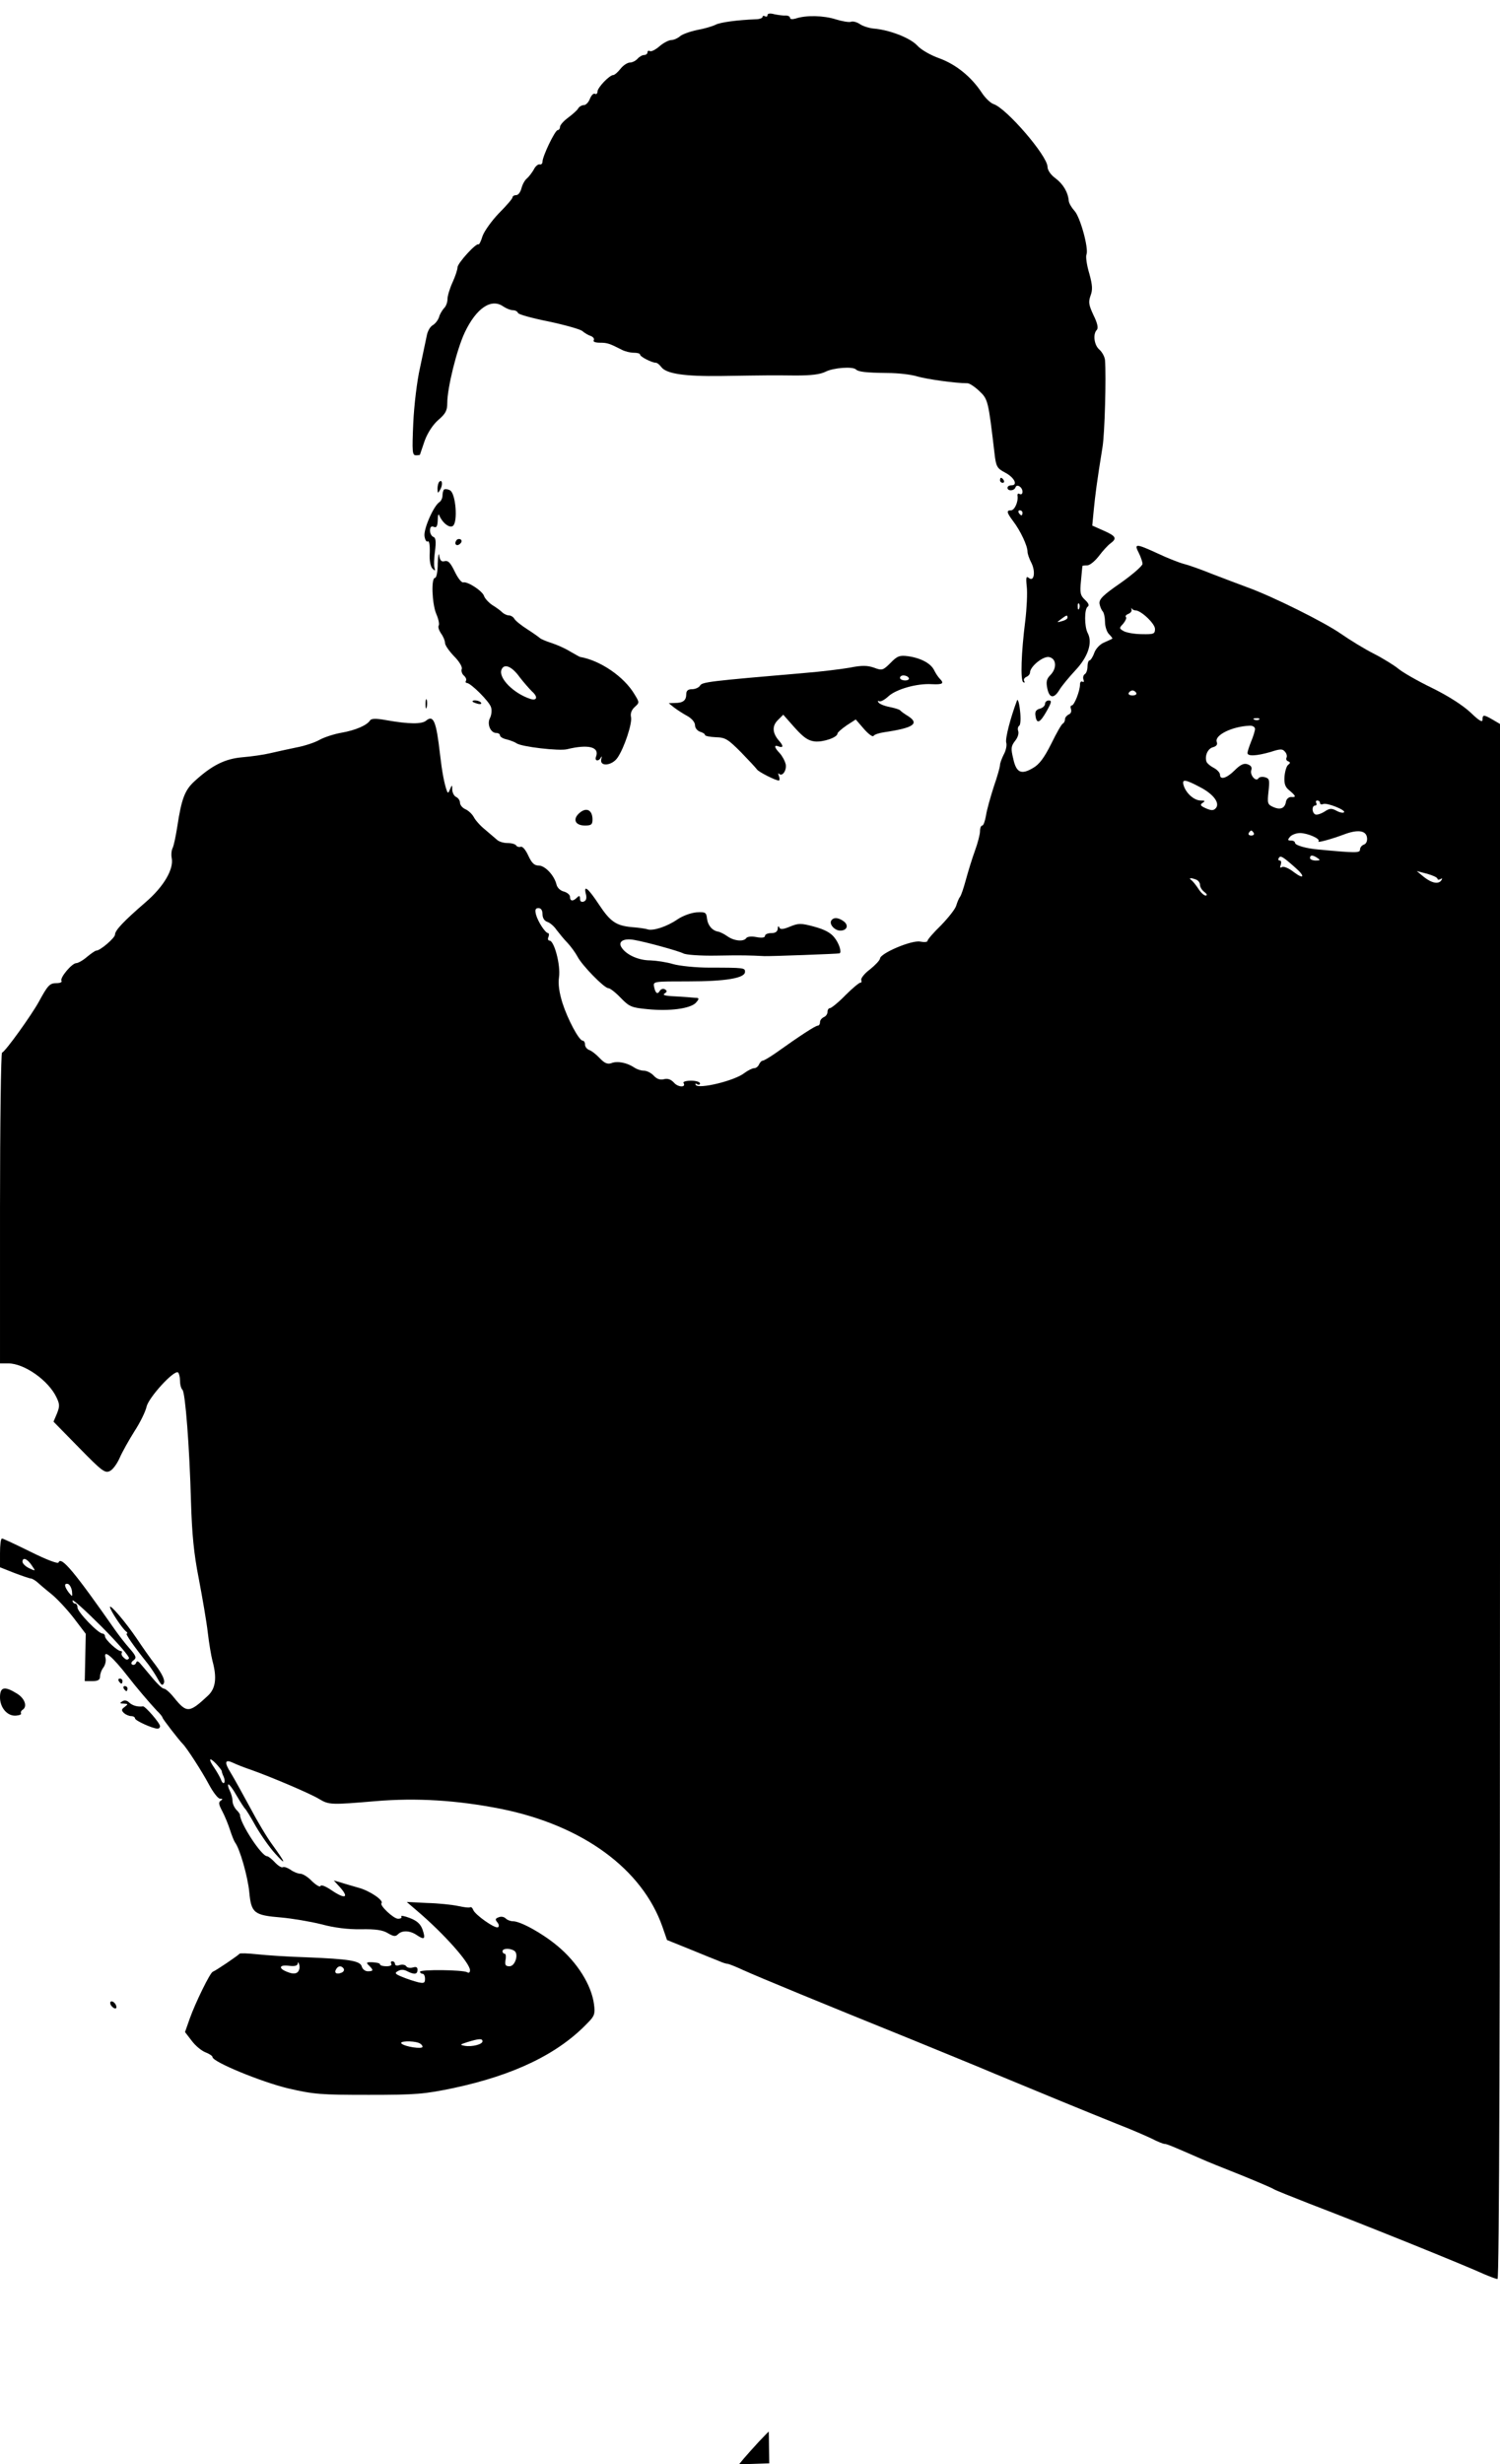<?xml version="1.0" standalone="no"?>
<!DOCTYPE svg PUBLIC "-//W3C//DTD SVG 20010904//EN"
 "http://www.w3.org/TR/2001/REC-SVG-20010904/DTD/svg10.dtd">
<svg version="1.0" xmlns="http://www.w3.org/2000/svg"
 width="600pt" height="985pt" viewBox="0 0 600 985"
 preserveAspectRatio="xMidYMid meet">

<g transform="translate(0,985) scale(0.1,-0.1)"
fill="#000000" stroke="none">
<path d="M3070 9790 c0 -6 -4 -8 -10 -5 -5 3 -10 2 -10 -3 0 -4 -12 -9 -27 -9
-74 -3 -142 -12 -161 -22 -12 -6 -45 -16 -74 -21 -28 -6 -59 -17 -68 -25 -9
-8 -25 -15 -34 -15 -10 0 -32 -11 -48 -25 -16 -14 -34 -23 -39 -19 -5 3 -9 0
-9 -5 0 -6 -6 -11 -14 -11 -7 0 -19 -7 -26 -15 -7 -8 -21 -15 -30 -15 -10 0
-27 -11 -38 -25 -11 -14 -24 -25 -29 -25 -15 0 -63 -50 -63 -66 0 -8 -5 -12
-10 -9 -6 3 -14 -5 -20 -19 -5 -14 -16 -26 -24 -26 -8 0 -19 -6 -23 -13 -4 -8
-23 -24 -40 -37 -18 -13 -33 -30 -33 -37 0 -7 -4 -13 -9 -13 -11 0 -61 -105
-61 -126 0 -8 -5 -13 -12 -11 -6 1 -17 -8 -23 -21 -7 -12 -19 -28 -27 -35 -9
-7 -18 -24 -22 -39 -4 -16 -13 -28 -21 -28 -8 0 -15 -4 -15 -9 0 -5 -24 -33
-54 -63 -29 -30 -59 -72 -66 -92 -6 -21 -14 -35 -16 -33 -8 8 -84 -75 -84 -92
0 -9 -9 -36 -20 -60 -11 -24 -20 -54 -20 -66 0 -13 -6 -30 -14 -37 -7 -8 -17
-24 -20 -36 -4 -12 -15 -26 -25 -32 -10 -5 -21 -24 -24 -42 -4 -18 -16 -76
-27 -128 -12 -52 -24 -152 -27 -222 -5 -115 -4 -128 11 -128 9 0 16 1 16 3 0
1 9 26 19 56 12 32 33 64 55 83 28 24 35 37 35 66 0 61 38 215 70 283 46 97
106 138 154 104 12 -8 29 -15 38 -15 10 0 19 -5 21 -11 2 -6 57 -21 122 -34
66 -14 126 -31 135 -38 9 -8 24 -17 34 -20 10 -4 15 -11 12 -17 -4 -6 6 -10
25 -10 29 0 38 -3 87 -28 13 -7 34 -12 48 -12 14 0 25 -3 25 -7 0 -9 48 -33
63 -33 6 0 15 -8 22 -17 20 -27 92 -38 240 -36 194 3 199 3 298 2 60 0 97 4
119 15 31 16 109 22 122 9 9 -9 38 -13 126 -14 41 0 95 -6 120 -14 39 -11 151
-27 200 -27 8 0 29 -14 47 -31 35 -33 36 -37 61 -249 6 -53 10 -60 42 -77 37
-19 53 -51 26 -51 -9 0 -16 -4 -16 -10 0 -14 27 -13 32 2 5 15 28 1 28 -18 0
-8 -5 -12 -11 -9 -6 4 -10 1 -9 -6 4 -25 -12 -59 -26 -59 -19 0 -18 -8 9 -44
29 -38 57 -98 57 -121 0 -9 7 -29 16 -46 17 -35 10 -77 -11 -59 -10 8 -12 2
-8 -35 3 -25 0 -87 -6 -137 -16 -126 -20 -238 -8 -245 6 -3 7 -1 4 4 -4 6 0
13 8 17 8 3 15 11 15 18 1 25 55 68 78 61 28 -7 30 -45 3 -72 -15 -15 -17 -27
-12 -52 8 -41 27 -43 49 -6 9 15 38 50 64 78 50 53 69 110 49 148 -14 26 -14
98 0 106 7 5 3 14 -11 27 -19 18 -21 28 -16 77 3 31 5 57 6 59 0 1 8 2 19 2
10 0 31 17 47 38 15 20 36 43 46 50 27 20 22 29 -28 51 l-45 20 6 63 c6 60 12
109 35 251 9 55 15 282 10 347 -1 13 -11 32 -22 42 -22 18 -27 63 -11 79 7 7
3 27 -13 59 -19 41 -21 52 -12 78 9 23 8 42 -5 89 -10 33 -15 68 -11 76 9 25
-25 149 -48 174 -11 12 -22 30 -23 40 -3 35 -23 68 -54 91 -18 13 -31 32 -31
45 0 44 -165 235 -216 251 -12 4 -34 25 -48 47 -42 63 -103 112 -169 136 -34
12 -73 34 -88 51 -29 31 -112 63 -176 68 -18 2 -43 10 -54 18 -12 8 -28 12
-35 9 -8 -3 -36 2 -62 10 -47 15 -118 17 -159 3 -14 -4 -23 -3 -23 3 0 5 -8 9
-17 9 -10 -1 -30 2 -45 5 -18 5 -28 3 -28 -3z m1020 -1990 c0 -5 -2 -10 -4
-10 -3 0 -8 5 -11 10 -3 6 -1 10 4 10 6 0 11 -4 11 -10z m227 -382 c-3 -8 -6
-5 -6 6 -1 11 2 17 5 13 3 -3 4 -12 1 -19z m-47 -37 c0 -5 -10 -11 -22 -14
-22 -6 -22 -6 -4 8 23 17 26 18 26 6z"/>
<path d="M4000 7930 c0 -5 5 -10 11 -10 5 0 7 5 4 10 -3 6 -8 10 -11 10 -2 0
-4 -4 -4 -10z"/>
<path d="M1757 7924 c-4 -4 -7 -17 -7 -28 1 -19 1 -20 11 -3 11 19 8 43 -4 31z"/>
<path d="M1776 7893 c-3 -3 -6 -14 -6 -24 0 -10 -6 -22 -12 -26 -23 -14 -64
-107 -60 -136 2 -15 8 -25 13 -21 6 3 9 -15 8 -46 -2 -31 3 -55 11 -63 10 -10
12 -9 8 3 -3 8 -2 38 2 67 5 39 3 54 -7 57 -7 3 -13 14 -13 25 0 14 5 19 15
15 11 -5 15 2 16 27 0 19 3 27 6 19 13 -31 42 -53 55 -42 20 16 11 130 -12
142 -9 5 -20 6 -24 3z"/>
<path d="M1825 7689 c-10 -15 3 -25 16 -12 7 7 7 13 1 17 -6 3 -14 1 -17 -5z"/>
<path d="M4555 7640 c8 -16 15 -36 15 -44 0 -8 -39 -42 -87 -76 -71 -49 -87
-65 -85 -83 2 -12 8 -26 13 -31 5 -6 9 -25 9 -42 0 -18 7 -40 16 -49 9 -9 15
-17 13 -18 -2 -2 -17 -8 -32 -15 -17 -7 -34 -25 -40 -42 -6 -17 -15 -30 -19
-30 -4 0 -8 -11 -8 -24 0 -14 -5 -28 -11 -31 -6 -4 -8 -14 -5 -22 3 -8 1 -11
-4 -8 -6 3 -10 -2 -10 -11 0 -26 -23 -84 -33 -84 -5 0 -6 -7 -3 -15 3 -9 -1
-18 -9 -21 -8 -4 -15 -12 -15 -19 0 -7 -4 -15 -8 -17 -5 -1 -26 -38 -47 -81
-28 -56 -48 -83 -73 -97 -47 -28 -67 -19 -79 37 -10 41 -9 50 7 71 11 13 16
30 13 39 -3 8 -2 18 4 22 5 3 7 29 3 61 -3 30 -9 48 -12 40 -26 -69 -48 -153
-43 -169 3 -10 -1 -31 -10 -47 -8 -16 -15 -35 -15 -42 0 -8 -11 -47 -25 -87
-13 -41 -28 -93 -31 -115 -4 -22 -10 -40 -15 -40 -5 0 -9 -10 -9 -23 0 -12 -9
-47 -20 -77 -11 -30 -27 -82 -36 -115 -9 -33 -19 -64 -24 -70 -4 -5 -11 -21
-15 -35 -4 -14 -32 -49 -61 -79 -30 -29 -54 -57 -54 -62 0 -5 -13 -6 -29 -3
-34 7 -161 -47 -161 -68 -1 -7 -19 -26 -40 -43 -22 -16 -37 -36 -35 -42 2 -7
1 -12 -3 -11 -4 1 -31 -21 -60 -50 -28 -29 -57 -52 -62 -52 -6 0 -10 -7 -10
-15 0 -9 -7 -18 -15 -21 -8 -4 -15 -12 -15 -20 0 -8 -4 -14 -9 -14 -9 0 -68
-38 -169 -110 -23 -16 -47 -30 -51 -30 -5 0 -11 -7 -15 -15 -3 -8 -12 -15 -19
-15 -8 0 -25 -9 -39 -19 -38 -31 -184 -66 -195 -48 -3 6 -1 7 5 3 7 -4 12 -2
12 3 0 6 -16 11 -36 11 -19 0 -33 -4 -30 -9 12 -19 -22 -18 -38 1 -12 13 -25
18 -40 14 -16 -4 -29 1 -41 14 -10 11 -28 20 -39 20 -12 0 -30 6 -41 14 -28
18 -66 26 -90 16 -15 -5 -27 0 -46 20 -14 15 -33 30 -43 33 -9 4 -16 13 -16
22 0 8 -4 15 -9 15 -15 0 -60 85 -81 150 -13 42 -18 75 -14 104 7 47 -19 146
-38 146 -6 0 -8 7 -4 15 3 8 2 15 -2 15 -11 1 -40 45 -48 74 -5 20 -2 26 10
26 10 0 16 -9 16 -24 0 -15 7 -27 19 -31 10 -3 27 -17 37 -32 11 -14 30 -38
44 -52 14 -15 32 -40 40 -55 18 -35 107 -126 123 -126 7 0 29 -17 50 -39 34
-35 43 -39 106 -45 90 -9 171 2 194 25 12 13 14 19 5 20 -7 0 -24 2 -38 3 -14
1 -43 3 -65 4 -27 2 -36 5 -26 11 10 7 10 10 1 16 -7 4 -16 2 -21 -6 -9 -16
-18 -9 -23 18 -4 20 1 20 137 20 149 0 227 13 227 38 0 16 -1 17 -143 17 -54
0 -119 7 -144 14 -26 8 -67 14 -92 15 -48 0 -97 23 -115 52 -15 23 8 37 49 30
48 -8 178 -44 198 -54 10 -6 69 -10 130 -9 108 2 135 1 195 -2 23 -1 293 9
300 11 10 4 -2 41 -21 64 -15 19 -40 32 -81 43 -52 14 -62 14 -96 0 -29 -12
-40 -12 -43 -3 -3 7 -6 4 -6 -5 -1 -12 -9 -18 -26 -18 -14 0 -25 -5 -25 -11 0
-7 -12 -9 -34 -5 -20 4 -37 2 -41 -4 -10 -15 -48 -12 -75 7 -14 10 -31 18 -38
19 -23 4 -41 25 -44 52 -3 25 -6 27 -42 25 -23 -2 -55 -14 -76 -28 -42 -29
-97 -47 -120 -40 -8 3 -37 7 -64 9 -62 6 -85 22 -130 90 -43 65 -62 81 -53 44
5 -18 2 -28 -8 -32 -10 -3 -15 1 -15 11 0 13 -3 14 -12 5 -16 -16 -28 -15 -28
3 0 8 -11 17 -24 21 -14 3 -27 15 -30 28 -9 37 -46 76 -71 76 -18 0 -28 10
-42 40 -10 22 -23 38 -30 35 -7 -2 -15 0 -18 5 -4 6 -19 10 -35 10 -16 0 -35
6 -42 13 -7 6 -29 25 -48 41 -19 15 -39 38 -45 50 -6 11 -20 25 -33 31 -12 5
-22 17 -22 26 0 9 -7 19 -15 23 -8 3 -15 16 -16 28 0 22 -1 22 -9 3 -6 -16 -9
-17 -13 -5 -10 28 -19 75 -27 145 -15 132 -26 159 -56 134 -17 -14 -67 -14
-158 2 -43 8 -61 7 -66 -1 -12 -19 -57 -39 -114 -49 -29 -5 -69 -18 -87 -28
-19 -11 -61 -25 -94 -31 -33 -7 -80 -17 -105 -23 -25 -6 -74 -13 -110 -16 -70
-6 -122 -32 -191 -95 -40 -36 -53 -71 -70 -183 -6 -38 -14 -77 -19 -86 -4 -8
-6 -26 -3 -40 8 -44 -32 -113 -104 -175 -89 -77 -123 -113 -123 -130 0 -13
-59 -64 -75 -64 -4 0 -20 -11 -37 -25 -16 -14 -36 -25 -43 -25 -17 0 -67 -59
-59 -71 3 -5 -6 -9 -19 -9 -28 0 -35 -7 -72 -75 -30 -54 -133 -198 -147 -203
-4 -2 -8 -282 -8 -623 l0 -619 33 0 c64 0 161 -68 193 -136 13 -27 13 -36 2
-64 l-14 -33 102 -104 c93 -95 104 -103 124 -93 12 6 29 30 39 53 10 23 37 71
59 106 23 35 44 79 48 97 7 36 109 148 126 138 4 -3 8 -18 8 -33 0 -15 4 -31
10 -37 11 -11 28 -225 34 -449 4 -127 11 -204 31 -305 14 -74 31 -171 36 -215
5 -44 14 -96 19 -115 18 -66 13 -109 -18 -138 -75 -70 -85 -71 -136 -8 -16 20
-34 36 -41 36 -6 0 -26 19 -45 42 -19 23 -41 49 -48 57 -10 12 -15 13 -18 3
-3 -6 -10 -9 -15 -6 -6 3 -4 11 5 17 13 10 11 17 -17 49 -18 20 -42 52 -55 70
-163 233 -218 300 -228 272 -3 -6 -50 12 -112 43 -59 29 -110 53 -114 53 -5 0
-8 -26 -8 -58 l0 -57 58 -23 c32 -12 61 -22 66 -22 4 0 14 -6 22 -12 8 -7 33
-29 57 -48 24 -19 65 -63 92 -98 l48 -63 -2 -95 -2 -94 31 0 c22 0 30 5 30 18
0 10 6 27 14 37 7 10 11 27 8 37 -10 38 27 7 90 -74 29 -38 86 -105 115 -136
13 -12 23 -25 23 -28 0 -5 67 -91 80 -104 16 -15 79 -113 105 -162 17 -32 37
-58 45 -58 11 0 12 -2 3 -8 -10 -6 -8 -16 6 -42 10 -19 24 -53 31 -75 7 -22
16 -44 20 -50 19 -24 51 -136 57 -198 8 -84 18 -93 128 -102 44 -4 116 -16
160 -27 51 -14 109 -21 159 -20 58 1 87 -3 108 -16 22 -13 30 -14 40 -4 17 17
49 15 76 -4 30 -20 35 -15 22 23 -8 22 -22 35 -51 46 -21 8 -37 11 -34 6 4 -5
-2 -9 -13 -9 -18 0 -75 54 -66 62 10 11 -47 50 -92 62 -27 8 -60 17 -74 22
l-25 7 23 -25 c41 -45 23 -52 -35 -12 -21 14 -39 21 -41 15 -2 -6 -17 3 -34
19 -16 17 -37 30 -47 30 -9 0 -27 7 -39 16 -12 8 -26 13 -31 10 -4 -3 -19 6
-31 19 -13 14 -27 25 -32 25 -22 0 -108 132 -108 165 0 4 -7 13 -15 21 -8 9
-15 24 -15 35 0 11 -5 29 -11 41 -6 11 -8 22 -6 25 3 2 18 -17 33 -44 15 -26
31 -50 34 -53 4 -3 23 -34 43 -70 21 -36 55 -85 78 -110 46 -51 42 -38 -11 35
-21 28 -61 95 -90 150 -30 55 -64 117 -77 138 -27 43 -24 56 10 40 12 -6 45
-19 72 -28 79 -28 237 -95 271 -116 40 -24 48 -24 225 -9 165 14 327 4 504
-31 326 -66 564 -240 645 -472 l18 -52 94 -38 c51 -21 103 -42 116 -47 13 -6
27 -10 31 -10 5 0 33 -11 63 -25 64 -29 334 -140 658 -271 129 -53 287 -117
350 -144 156 -65 375 -155 490 -201 52 -20 114 -47 137 -58 23 -12 46 -21 51
-21 9 0 33 -10 147 -60 22 -10 94 -39 160 -65 66 -27 125 -52 130 -56 6 -4 71
-30 145 -59 220 -84 621 -246 697 -281 24 -10 47 -19 53 -19 7 0 10 1020 10
3108 l0 3108 -29 17 c-36 21 -41 21 -41 0 0 -12 -14 -4 -47 28 -31 29 -88 66
-155 99 -60 29 -120 64 -135 77 -16 13 -59 40 -96 59 -38 19 -98 56 -134 81
-66 46 -273 149 -373 185 -30 11 -93 35 -140 53 -47 19 -98 37 -115 41 -16 4
-63 22 -103 41 -89 41 -97 41 -77 3z m-13 -230 c22 0 78 -53 78 -74 0 -20 -5
-22 -52 -21 -29 0 -62 6 -73 12 -19 11 -19 12 -2 30 9 11 14 23 11 26 -4 4 0
9 9 13 9 3 15 11 13 17 -1 7 -1 9 1 5 3 -5 9 -8 15 -8z m3 -330 c3 -5 -3 -10
-15 -10 -12 0 -18 5 -15 10 3 6 10 10 15 10 5 0 12 -4 15 -10z m492 -106 c-3
-3 -12 -4 -19 -1 -8 3 -5 6 6 6 11 1 17 -2 13 -5z m-17 -38 c0 -7 -7 -30 -15
-49 -8 -20 -15 -41 -15 -47 0 -14 36 -12 92 4 40 13 48 13 58 1 7 -8 9 -18 6
-24 -3 -5 0 -12 6 -14 10 -4 10 -7 1 -14 -7 -5 -13 -26 -15 -47 -2 -30 3 -43
20 -56 26 -22 28 -28 6 -26 -9 0 -18 -8 -20 -18 -4 -27 -22 -35 -51 -22 -23
10 -24 15 -19 62 5 46 4 52 -14 57 -11 3 -23 1 -26 -4 -10 -16 -35 12 -29 32
4 12 -1 19 -15 24 -15 5 -29 -2 -51 -24 -32 -32 -59 -40 -59 -18 0 8 -11 20
-24 27 -14 7 -27 18 -30 25 -8 23 5 53 26 58 14 4 19 11 15 21 -10 27 61 62
131 65 12 1 22 -5 22 -13z m-219 -233 c54 -28 81 -65 61 -85 -9 -9 -18 -8 -39
1 -22 10 -24 14 -12 22 11 7 9 9 -8 9 -26 0 -58 28 -68 59 -9 28 4 27 66 -6z
m479 -63 c0 -5 6 -7 13 -4 16 6 92 -25 83 -33 -3 -4 -17 -1 -30 6 -20 11 -28
10 -49 -4 -15 -9 -31 -14 -37 -10 -13 8 -13 35 1 35 5 0 7 5 4 10 -3 6 -1 10
4 10 6 0 11 -4 11 -10z m-265 -120 c3 -5 -1 -10 -10 -10 -9 0 -13 5 -10 10 3
6 8 10 10 10 2 0 7 -4 10 -10z m453 -18 c2 -13 -3 -25 -12 -28 -9 -3 -16 -12
-16 -20 0 -14 -16 -14 -165 0 -50 4 -95 17 -95 27 0 5 -7 9 -16 9 -14 0 -14 3
-4 15 7 8 25 15 40 15 30 0 83 -23 74 -33 -8 -8 53 9 101 27 55 21 89 17 93
-12z m-286 -121 c40 -35 34 -48 -7 -17 -19 15 -40 24 -47 20 -8 -5 -9 -2 -5 9
3 10 2 17 -4 17 -6 0 -7 5 -4 10 7 11 14 8 67 -39z m88 39 c12 -8 11 -10 -7
-10 -13 0 -23 5 -23 10 0 13 11 13 30 0z m480 -83 c0 -4 5 -5 12 -1 7 4 8 3 4
-4 -11 -18 -38 -13 -70 12 l-29 24 42 -11 c22 -6 41 -15 41 -20z m-966 -3 c9
-3 16 -13 16 -21 0 -9 8 -22 18 -29 10 -8 12 -13 5 -14 -7 0 -20 12 -30 28
-10 15 -22 30 -28 34 -12 9 -2 10 19 2z m-4656 -2743 c15 -22 15 -22 -11 -10
-15 7 -27 19 -27 26 0 20 20 12 38 -16z m160 -102 c2 -23 2 -23 -13 -5 -18 24
-20 39 -2 34 6 -3 13 -15 15 -29z m228 -268 c-5 -7 -11 -7 -20 2 -8 6 -12 15
-9 20 2 4 1 7 -4 7 -13 0 -63 46 -63 59 0 6 -5 11 -10 11 -17 0 -100 86 -100
104 0 9 -4 16 -10 16 -5 0 -10 6 -10 12 0 7 52 -40 116 -104 64 -64 113 -121
110 -127z m371 -451 c0 -3 3 -13 8 -23 4 -10 5 -21 1 -24 -3 -3 -9 3 -12 13
-4 10 -16 31 -26 46 -26 37 -22 47 6 18 13 -14 23 -27 23 -30z"/>
<path d="M1751 7598 c0 -32 -5 -58 -11 -58 -16 0 -12 -103 5 -144 9 -20 13
-41 10 -46 -4 -6 1 -20 9 -32 9 -12 16 -29 16 -38 0 -9 16 -32 36 -53 21 -21
34 -43 31 -51 -3 -8 1 -20 8 -26 8 -7 12 -16 9 -21 -3 -5 -1 -9 3 -9 16 0 91
-75 97 -97 4 -12 2 -31 -4 -43 -13 -24 2 -60 25 -60 8 0 15 -4 15 -10 0 -5 12
-13 28 -16 15 -4 32 -11 38 -15 17 -14 172 -32 202 -24 86 21 131 9 116 -30
-7 -18 12 -20 20 -2 3 6 4 3 1 -8 -7 -31 43 -26 65 6 27 39 60 139 54 163 -3
14 2 28 15 40 19 17 19 18 0 49 -42 72 -138 137 -219 151 -3 1 -21 11 -40 22
-19 12 -53 27 -75 34 -22 7 -42 16 -45 19 -3 3 -25 19 -50 35 -25 16 -49 35
-53 43 -4 7 -14 13 -22 13 -7 0 -20 6 -27 13 -7 7 -25 20 -40 29 -14 10 -29
26 -32 36 -7 20 -65 58 -83 54 -7 -2 -22 18 -34 43 -17 35 -26 45 -40 42 -13
-4 -19 2 -22 22 -2 14 -5 0 -6 -31z m327 -454 c16 -21 39 -47 50 -58 24 -21
21 -38 -6 -30 -68 22 -129 84 -116 117 10 26 41 14 72 -29z"/>
<path d="M3562 7200 c-30 -30 -34 -31 -66 -19 -26 9 -48 10 -97 0 -35 -6 -116
-16 -179 -21 -384 -33 -412 -36 -420 -51 -5 -8 -20 -14 -32 -14 -16 0 -23 -6
-23 -20 0 -25 -13 -35 -45 -35 l-25 -1 21 -17 c12 -9 36 -25 53 -34 18 -10 31
-25 31 -37 0 -11 9 -22 20 -26 11 -3 20 -9 20 -13 0 -4 19 -8 43 -9 39 -1 49
-8 101 -60 31 -32 60 -63 64 -69 7 -10 74 -44 87 -44 4 0 4 8 1 17 -4 10 -4
14 0 10 13 -13 31 13 27 37 -3 14 -14 34 -24 45 -23 24 -24 35 -4 27 19 -7 19
3 1 23 -27 31 -28 59 -5 82 l22 22 46 -52 c36 -40 54 -52 81 -55 33 -3 90 16
90 32 0 4 16 18 36 32 l37 24 32 -37 c18 -21 36 -34 39 -29 3 6 23 12 43 15
116 17 142 34 96 64 -15 9 -30 20 -33 24 -3 3 -22 9 -42 13 -21 4 -40 12 -44
18 -4 6 -3 8 3 5 5 -3 21 5 36 19 31 29 115 53 175 49 43 -2 50 3 31 22 -6 6
-17 22 -23 35 -14 27 -54 48 -105 55 -32 4 -42 1 -69 -27z m73 -60 c3 -5 -3
-10 -14 -10 -12 0 -21 5 -21 10 0 6 6 10 14 10 8 0 18 -4 21 -10z"/>
<path d="M1702 7035 c0 -16 2 -22 5 -12 2 9 2 23 0 30 -3 6 -5 -1 -5 -18z"/>
<path d="M1890 7046 c0 -2 9 -6 20 -9 11 -3 18 -1 14 4 -5 9 -34 13 -34 5z"/>
<path d="M4180 7036 c0 -7 -9 -16 -21 -19 -15 -4 -20 -12 -17 -29 5 -34 18
-28 45 20 19 34 21 42 8 42 -8 0 -15 -6 -15 -14z"/>
<path d="M2320 6602 c-31 -25 -21 -52 20 -52 25 0 30 4 30 24 0 37 -23 50 -50
28z"/>
<path d="M3325 6170 c-9 -15 14 -40 36 -40 27 0 35 21 14 37 -22 16 -41 17
-50 3z"/>
<path d="M440 3426 c0 -12 50 -88 65 -98 5 -4 6 -8 2 -8 -7 0 26 -48 86 -123
12 -16 30 -43 39 -60 14 -25 18 -27 24 -14 4 11 -7 35 -33 70 -22 28 -56 77
-76 107 -44 65 -107 139 -107 126z"/>
<path d="M475 3130 c3 -5 8 -10 11 -10 2 0 4 5 4 10 0 6 -5 10 -11 10 -5 0 -7
-4 -4 -10z"/>
<path d="M495 3100 c3 -5 8 -10 11 -10 2 0 4 5 4 10 0 6 -5 10 -11 10 -5 0 -7
-4 -4 -10z"/>
<path d="M0 3065 c0 -42 30 -76 64 -73 14 1 23 5 20 9 -2 4 0 10 6 14 21 13 9
46 -22 65 -50 31 -68 27 -68 -15z"/>
<path d="M489 3049 c-11 -7 -10 -9 6 -9 18 -1 18 -2 4 -13 -14 -10 -14 -14 -3
-25 7 -6 20 -12 29 -12 8 0 15 -4 15 -9 0 -9 71 -41 90 -41 6 0 10 4 10 10 0
12 -59 80 -68 79 -21 -3 -42 3 -55 15 -9 9 -19 11 -28 5z"/>
<path d="M1669 2211 c107 -91 211 -208 211 -237 0 -9 -5 -12 -11 -8 -17 10
-189 12 -189 2 0 -4 5 -8 10 -8 6 0 10 -9 10 -20 0 -17 -4 -19 -27 -14 -16 4
-44 13 -63 21 -30 12 -33 16 -18 24 12 7 24 6 37 -1 28 -14 41 -13 41 6 0 11
-6 13 -19 9 -11 -3 -22 -1 -26 5 -4 6 -15 8 -26 5 -11 -4 -19 -2 -19 4 0 6 -5
11 -11 11 -5 0 -7 -4 -4 -10 4 -6 -5 -10 -19 -10 -14 0 -26 3 -26 8 0 4 -13 7
-29 8 -26 1 -28 -1 -15 -13 19 -19 18 -23 -5 -23 -10 0 -21 8 -24 19 -6 23
-50 30 -224 37 -70 2 -158 8 -195 12 -37 4 -69 5 -70 2 -3 -5 -92 -66 -107
-72 -11 -4 -70 -125 -92 -187 l-19 -54 27 -35 c14 -19 39 -40 55 -46 15 -6 28
-14 28 -19 0 -19 194 -99 302 -125 104 -24 130 -26 323 -26 190 0 222 3 338
27 244 52 420 137 538 261 27 27 30 36 25 74 -10 77 -67 168 -147 234 -60 50
-147 98 -177 98 -10 0 -23 5 -29 11 -7 7 -19 9 -28 5 -14 -5 -15 -9 -6 -20 7
-8 8 -17 3 -20 -11 -7 -91 49 -99 69 -3 8 -8 13 -12 11 -4 -3 -26 0 -49 5 -24
5 -79 11 -124 12 l-81 4 42 -36z m388 -159 c19 -12 4 -62 -19 -62 -16 0 -19 5
-16 25 3 14 1 25 -3 25 -5 0 -9 5 -9 10 0 12 30 13 47 2z m-866 -85 c-7 -7
-20 -8 -38 -1 -40 14 -39 31 2 26 24 -3 35 0 36 9 1 8 3 6 6 -5 3 -10 0 -23
-6 -29z m184 13 c3 -6 -1 -13 -10 -16 -19 -8 -30 0 -20 15 8 14 22 14 30 1z
m555 -290 c0 -12 -41 -23 -71 -18 -21 4 -20 5 11 15 46 14 60 15 60 3z m-256
-6 c9 -3 16 -10 16 -16 0 -10 -70 0 -84 13 -11 10 43 12 68 3z"/>
<path d="M442 1838 c2 -6 10 -14 16 -16 7 -2 10 2 6 12 -7 18 -28 22 -22 4z"/>
<path d="M3034 88 c-22 -24 -48 -53 -59 -66 l-19 -23 61 2 60 2 -1 64 c0 34
-1 63 -1 63 -1 0 -19 -19 -41 -42z"/>
</g>
</svg>
